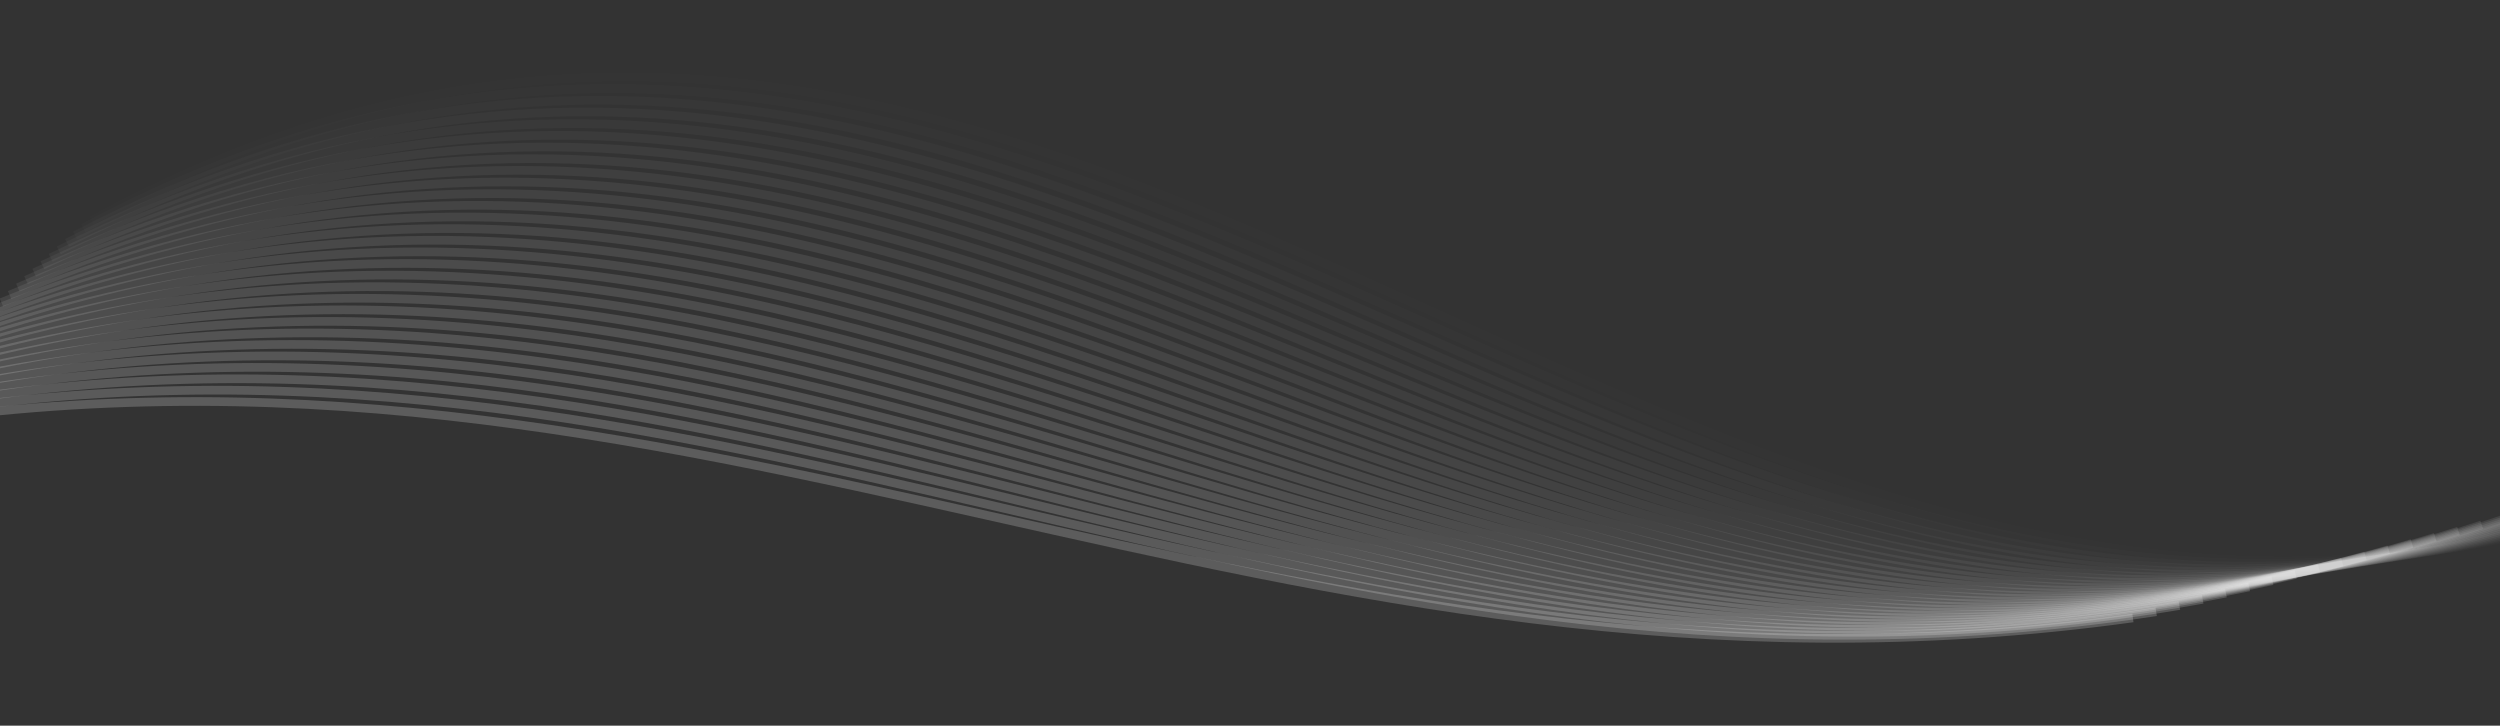 <svg width="1440" height="418" viewBox="0 0 1440 418" fill="none" xmlns="http://www.w3.org/2000/svg">
<rect x="0" y="0" width="1440" height="418" fill="#333333" stroke="none"/>
<path opacity="0.034" d="M52.779 127.021C641.663 -193.61 997.972 541.021 1603.65 255.888" stroke="url(#paint0_linear)" stroke-opacity="0.2" stroke-width="5"/>
<path opacity="0.069" d="M48.055 131.315C633.084 -180.767 988.471 536.867 1590.25 259.462" stroke="url(#paint1_linear)" stroke-opacity="0.2" stroke-width="5"/>
<path opacity="0.103" d="M43.332 135.608C624.507 -167.925 978.973 532.712 1576.86 263.034" stroke="url(#paint2_linear)" stroke-opacity="0.2" stroke-width="5"/>
<path opacity="0.138" d="M38.608 139.901C615.928 -155.082 969.472 528.557 1563.46 266.607" stroke="url(#paint3_linear)" stroke-opacity="0.2" stroke-width="5"/>
<path opacity="0.172" d="M33.885 144.194C607.35 -142.24 959.973 524.402 1550.06 270.179" stroke="url(#paint4_linear)" stroke-opacity="0.2" stroke-width="5"/>
<path opacity="0.207" d="M29.161 148.488C598.771 -129.398 950.472 520.247 1536.66 273.751" stroke="url(#paint5_linear)" stroke-opacity="0.2" stroke-width="5"/>
<path opacity="0.241" d="M24.437 152.78C590.193 -116.556 940.972 516.092 1523.27 277.323" stroke="url(#paint6_linear)" stroke-opacity="0.2" stroke-width="5"/>
<path opacity="0.276" d="M19.715 157.074C581.617 -103.713 931.474 511.938 1509.87 280.897" stroke="url(#paint7_linear)" stroke-opacity="0.2" stroke-width="5"/>
<path opacity="0.31" d="M14.992 161.367C573.039 -90.871 921.975 507.783 1496.48 284.469" stroke="url(#paint8_linear)" stroke-opacity="0.2" stroke-width="5"/>
<path opacity="0.345" d="M10.27 165.66C564.462 -78.028 912.476 503.628 1483.08 288.041" stroke="url(#paint9_linear)" stroke-opacity="0.2" stroke-width="5"/>
<path opacity="0.379" d="M5.547 169.953C555.884 -65.186 902.976 499.473 1469.68 291.613" stroke="url(#paint10_linear)" stroke-opacity="0.2" stroke-width="5"/>
<path opacity="0.414" d="M0.821 174.247C547.304 -52.342 893.475 495.32 1456.29 295.187" stroke="url(#paint11_linear)" stroke-opacity="0.2" stroke-width="5"/>
<path opacity="0.448" d="M-3.901 178.54C538.727 -39.501 883.976 491.164 1442.89 298.759" stroke="url(#paint12_linear)" stroke-opacity="0.2" stroke-width="5"/>
<path opacity="0.483" d="M-8.624 182.833C530.149 -26.658 874.477 487.01 1429.49 302.331" stroke="url(#paint13_linear)" stroke-opacity="0.2" stroke-width="5"/>
<path opacity="0.517" d="M-13.35 187.126C521.569 -13.816 864.975 482.855 1416.1 305.904" stroke="url(#paint14_linear)" stroke-opacity="0.2" stroke-width="5"/>
<path opacity="0.552" d="M-18.071 191.42C512.993 -0.973 855.477 478.701 1402.7 309.477" stroke="url(#paint15_linear)" stroke-opacity="0.2" stroke-width="5"/>
<path opacity="0.586" d="M-22.795 195.712C504.414 11.868 845.976 474.544 1389.3 313.048" stroke="url(#paint16_linear)" stroke-opacity="0.2" stroke-width="5"/>
<path opacity="0.621" d="M-27.515 200.006C495.839 24.711 836.48 470.391 1375.91 316.622" stroke="url(#paint17_linear)" stroke-opacity="0.2" stroke-width="5"/>
<path opacity="0.655" d="M-32.241 204.3C487.259 37.555 826.978 466.237 1362.51 320.195" stroke="url(#paint18_linear)" stroke-opacity="0.2" stroke-width="5"/>
<path opacity="0.69" d="M-36.963 208.593C478.682 50.397 817.479 462.082 1349.12 323.768" stroke="url(#paint19_linear)" stroke-opacity="0.2" stroke-width="5"/>
<path opacity="0.724" d="M-41.688 212.886C470.102 63.239 807.978 457.927 1335.72 327.34" stroke="url(#paint20_linear)" stroke-opacity="0.2" stroke-width="5"/>
<path opacity="0.759" d="M-46.412 217.179C461.524 76.081 798.478 453.772 1322.32 330.912" stroke="url(#paint21_linear)" stroke-opacity="0.2" stroke-width="5"/>
<path opacity="0.793" d="M-51.133 221.472C452.948 88.923 788.98 449.617 1308.93 334.484" stroke="url(#paint22_linear)" stroke-opacity="0.2" stroke-width="5"/>
<path opacity="0.828" d="M-55.855 225.766C444.371 101.767 779.482 445.463 1295.53 338.057" stroke="url(#paint23_linear)" stroke-opacity="0.2" stroke-width="5"/>
<path opacity="0.862" d="M-60.581 230.059C435.79 114.609 769.98 441.309 1282.13 341.63" stroke="url(#paint24_linear)" stroke-opacity="0.2" stroke-width="5"/>
<path opacity="0.897" d="M-65.304 234.353C427.213 127.453 760.481 437.155 1268.74 345.204" stroke="url(#paint25_linear)" stroke-opacity="0.2" stroke-width="5"/>
<path opacity="0.931" d="M-70.026 238.646C418.637 140.294 750.982 432.999 1255.34 348.775" stroke="url(#paint26_linear)" stroke-opacity="0.2" stroke-width="5"/>
<path opacity="0.966" d="M-74.747 242.939C410.061 153.137 741.485 428.845 1241.95 352.348" stroke="url(#paint27_linear)" stroke-opacity="0.2" stroke-width="5"/>
<path d="M-79.473 247.232C401.48 165.979 731.982 424.689 1228.55 355.92" stroke="url(#paint28_linear)" stroke-opacity="0.2" stroke-width="5"/>
<defs>
<linearGradient id="paint0_linear" x1="96.654" y1="123.212" x2="1604.2" y2="248.48" gradientUnits="userSpaceOnUse">
<stop stop-color="white"/>
<stop offset="1" stop-color="white"/>
</linearGradient>
<linearGradient id="paint1_linear" x1="91.673" y1="127.664" x2="1590.78" y2="252.231" gradientUnits="userSpaceOnUse">
<stop stop-color="white"/>
<stop offset="1" stop-color="white"/>
</linearGradient>
<linearGradient id="paint2_linear" x1="86.694" y1="132.115" x2="1577.37" y2="255.981" gradientUnits="userSpaceOnUse">
<stop stop-color="white"/>
<stop offset="1" stop-color="white"/>
</linearGradient>
<linearGradient id="paint3_linear" x1="81.713" y1="136.565" x2="1563.96" y2="259.731" gradientUnits="userSpaceOnUse">
<stop stop-color="white"/>
<stop offset="1" stop-color="white"/>
</linearGradient>
<linearGradient id="paint4_linear" x1="76.733" y1="141.016" x2="1550.55" y2="263.481" gradientUnits="userSpaceOnUse">
<stop stop-color="white"/>
<stop offset="1" stop-color="white"/>
</linearGradient>
<linearGradient id="paint5_linear" x1="71.752" y1="145.467" x2="1537.14" y2="267.231" gradientUnits="userSpaceOnUse">
<stop stop-color="white"/>
<stop offset="1" stop-color="white"/>
</linearGradient>
<linearGradient id="paint6_linear" x1="66.772" y1="149.916" x2="1523.73" y2="270.98" gradientUnits="userSpaceOnUse">
<stop stop-color="white"/>
<stop offset="1" stop-color="white"/>
</linearGradient>
<linearGradient id="paint7_linear" x1="61.793" y1="154.368" x2="1510.32" y2="274.732" gradientUnits="userSpaceOnUse">
<stop stop-color="white"/>
<stop offset="1" stop-color="white"/>
</linearGradient>
<linearGradient id="paint8_linear" x1="56.813" y1="158.819" x2="1496.91" y2="278.481" gradientUnits="userSpaceOnUse">
<stop stop-color="white"/>
<stop offset="1" stop-color="white"/>
</linearGradient>
<linearGradient id="paint9_linear" x1="51.834" y1="163.27" x2="1483.5" y2="282.232" gradientUnits="userSpaceOnUse">
<stop stop-color="white"/>
<stop offset="1" stop-color="white"/>
</linearGradient>
<linearGradient id="paint10_linear" x1="46.854" y1="167.72" x2="1470.09" y2="285.982" gradientUnits="userSpaceOnUse">
<stop stop-color="white"/>
<stop offset="1" stop-color="white"/>
</linearGradient>
<linearGradient id="paint11_linear" x1="41.872" y1="172.172" x2="1456.68" y2="289.733" gradientUnits="userSpaceOnUse">
<stop stop-color="white"/>
<stop offset="1" stop-color="white"/>
</linearGradient>
<linearGradient id="paint12_linear" x1="36.894" y1="176.622" x2="1443.27" y2="293.483" gradientUnits="userSpaceOnUse">
<stop stop-color="white"/>
<stop offset="1" stop-color="white"/>
</linearGradient>
<linearGradient id="paint13_linear" x1="31.914" y1="181.073" x2="1429.86" y2="297.233" gradientUnits="userSpaceOnUse">
<stop stop-color="white"/>
<stop offset="1" stop-color="white"/>
</linearGradient>
<linearGradient id="paint14_linear" x1="26.931" y1="185.523" x2="1416.44" y2="300.983" gradientUnits="userSpaceOnUse">
<stop stop-color="white"/>
<stop offset="1" stop-color="white"/>
</linearGradient>
<linearGradient id="paint15_linear" x1="21.954" y1="189.975" x2="1403.03" y2="304.734" gradientUnits="userSpaceOnUse">
<stop stop-color="white"/>
<stop offset="1" stop-color="white"/>
</linearGradient>
<linearGradient id="paint16_linear" x1="16.973" y1="194.424" x2="1389.62" y2="308.483" gradientUnits="userSpaceOnUse">
<stop stop-color="white"/>
<stop offset="1" stop-color="white"/>
</linearGradient>
<linearGradient id="paint17_linear" x1="11.996" y1="198.876" x2="1376.21" y2="312.234" gradientUnits="userSpaceOnUse">
<stop stop-color="white"/>
<stop offset="1" stop-color="white"/>
</linearGradient>
<linearGradient id="paint18_linear" x1="7.013" y1="203.328" x2="1362.8" y2="315.985" gradientUnits="userSpaceOnUse">
<stop stop-color="white"/>
<stop offset="1" stop-color="white"/>
</linearGradient>
<linearGradient id="paint19_linear" x1="2.034" y1="207.779" x2="1349.39" y2="319.735" gradientUnits="userSpaceOnUse">
<stop stop-color="white"/>
<stop offset="1" stop-color="white"/>
</linearGradient>
<linearGradient id="paint20_linear" x1="-2.947" y1="212.229" x2="1335.98" y2="323.485" gradientUnits="userSpaceOnUse">
<stop stop-color="white"/>
<stop offset="1" stop-color="white"/>
</linearGradient>
<linearGradient id="paint21_linear" x1="-7.928" y1="216.679" x2="1322.57" y2="327.235" gradientUnits="userSpaceOnUse">
<stop stop-color="white"/>
<stop offset="1" stop-color="white"/>
</linearGradient>
<linearGradient id="paint22_linear" x1="-12.906" y1="221.13" x2="1309.16" y2="330.985" gradientUnits="userSpaceOnUse">
<stop stop-color="white"/>
<stop offset="1" stop-color="white"/>
</linearGradient>
<linearGradient id="paint23_linear" x1="-17.884" y1="225.581" x2="1295.75" y2="334.736" gradientUnits="userSpaceOnUse">
<stop stop-color="white"/>
<stop offset="1" stop-color="white"/>
</linearGradient>
<linearGradient id="paint24_linear" x1="-22.867" y1="230.032" x2="1282.34" y2="338.486" gradientUnits="userSpaceOnUse">
<stop stop-color="white"/>
<stop offset="1" stop-color="white"/>
</linearGradient>
<linearGradient id="paint25_linear" x1="-27.846" y1="234.484" x2="1268.93" y2="342.237" gradientUnits="userSpaceOnUse">
<stop stop-color="white"/>
<stop offset="1" stop-color="white"/>
</linearGradient>
<linearGradient id="paint26_linear" x1="-32.825" y1="238.934" x2="1255.52" y2="345.987" gradientUnits="userSpaceOnUse">
<stop stop-color="white"/>
<stop offset="1" stop-color="white"/>
</linearGradient>
<linearGradient id="paint27_linear" x1="-37.803" y1="243.385" x2="1242.11" y2="349.737" gradientUnits="userSpaceOnUse">
<stop stop-color="white"/>
<stop offset="1" stop-color="white"/>
</linearGradient>
<linearGradient id="paint28_linear" x1="-42.786" y1="247.835" x2="1228.69" y2="353.487" gradientUnits="userSpaceOnUse">
<stop stop-color="white"/>
<stop offset="1" stop-color="white"/>
</linearGradient>
</defs>
</svg>
